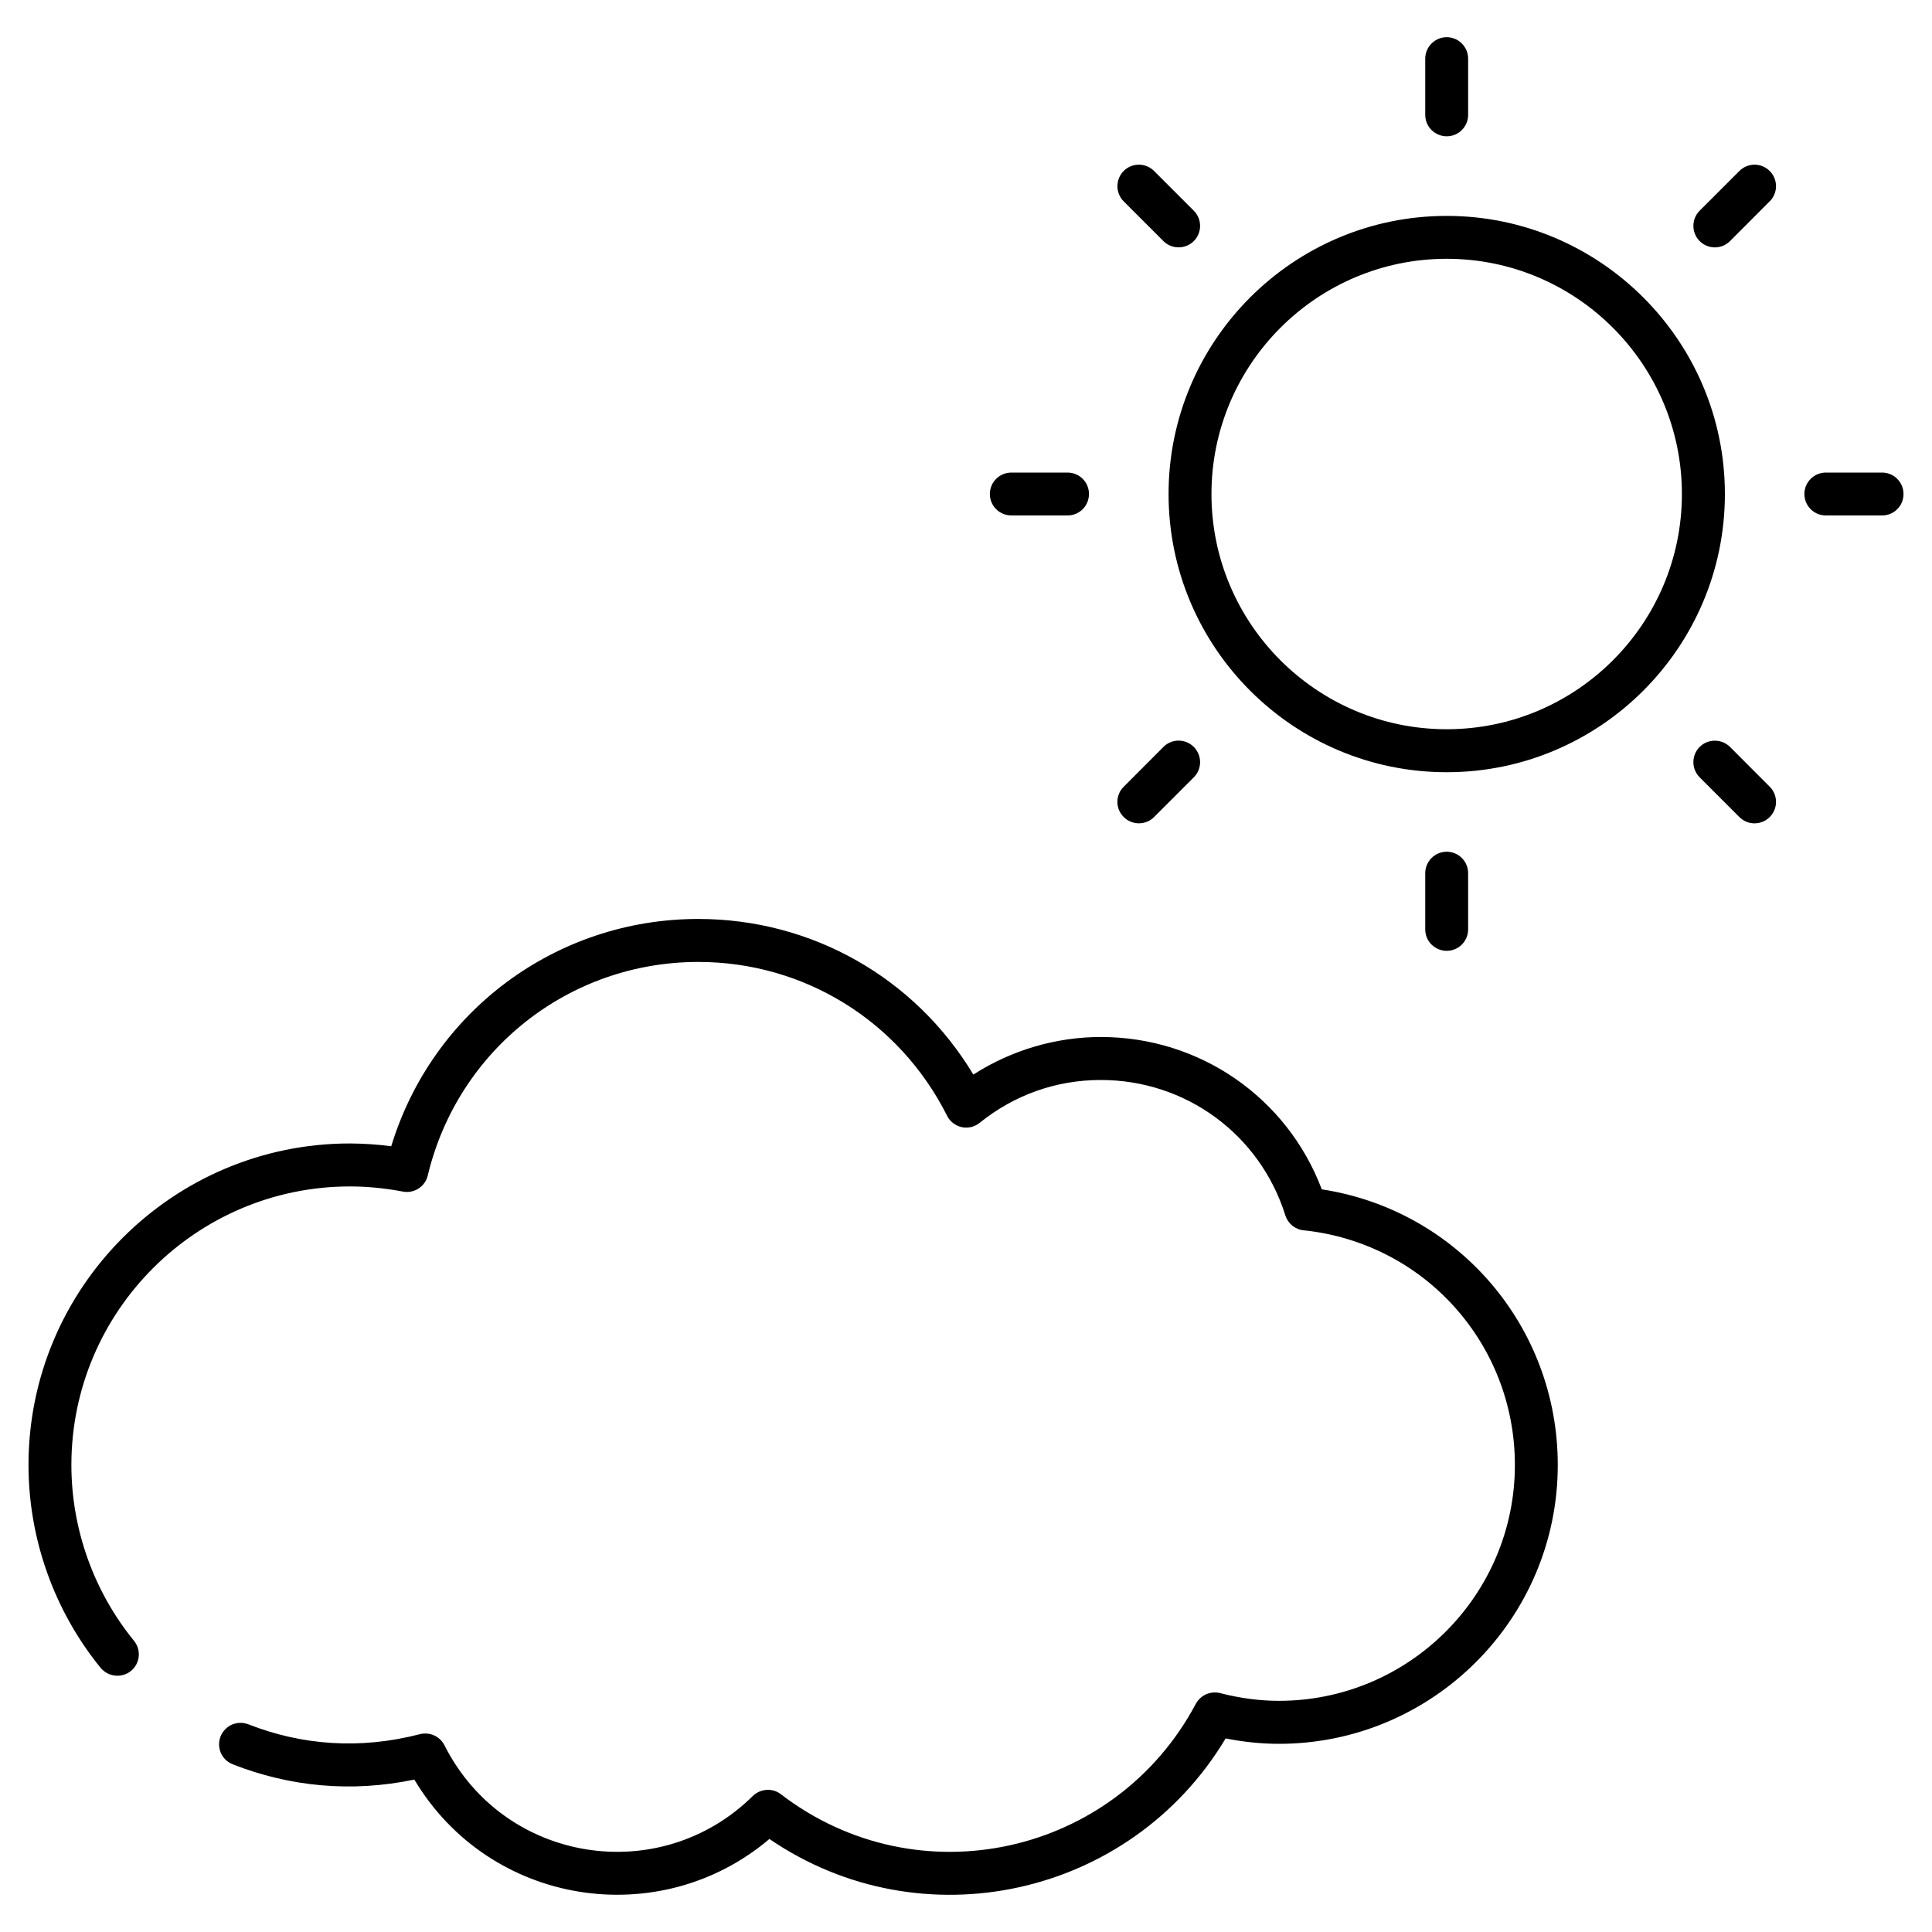 <svg width="20" height="20" viewBox="0 0 20 20" fill="none" xmlns="http://www.w3.org/2000/svg">
<g clip-path="url(#clip0_3856_2440)">
<path d="M13.683 12.312C13.324 11.363 12.422 10.735 11.396 10.735C10.928 10.735 10.468 10.872 10.076 11.124C9.475 10.124 8.406 9.513 7.229 9.513C5.754 9.513 4.475 10.471 4.05 11.866C3.908 11.847 3.766 11.838 3.623 11.837C1.788 11.837 0.295 13.33 0.295 15.165C0.295 15.928 0.56 16.674 1.042 17.266C1.08 17.311 1.134 17.34 1.192 17.346C1.251 17.352 1.309 17.335 1.355 17.298C1.401 17.261 1.43 17.207 1.436 17.148C1.442 17.089 1.424 17.031 1.387 16.985C0.969 16.473 0.739 15.826 0.739 15.165C0.739 13.575 2.033 12.282 3.623 12.282C3.801 12.282 3.985 12.3 4.17 12.335C4.226 12.346 4.284 12.335 4.332 12.304C4.38 12.273 4.415 12.225 4.428 12.169C4.74 10.867 5.892 9.958 7.229 9.958C8.323 9.958 9.31 10.568 9.804 11.55C9.819 11.58 9.84 11.606 9.866 11.626C9.893 11.646 9.923 11.661 9.955 11.668C9.988 11.675 10.021 11.674 10.054 11.667C10.086 11.659 10.116 11.644 10.142 11.623C10.502 11.333 10.935 11.18 11.396 11.18C12.275 11.18 13.043 11.743 13.306 12.582C13.319 12.623 13.344 12.66 13.377 12.687C13.411 12.715 13.452 12.732 13.495 12.736C14.742 12.866 15.682 13.91 15.682 15.165C15.682 16.512 14.586 17.607 13.239 17.607C13.042 17.607 12.837 17.58 12.631 17.527C12.583 17.515 12.532 17.519 12.486 17.539C12.441 17.559 12.403 17.594 12.379 17.638C11.545 19.206 9.506 19.664 8.084 18.574C8.042 18.541 7.989 18.525 7.935 18.529C7.882 18.532 7.831 18.555 7.793 18.592C6.832 19.541 5.219 19.291 4.601 18.067C4.578 18.022 4.541 17.986 4.494 17.965C4.448 17.944 4.396 17.94 4.347 17.952C3.726 18.113 3.124 18.067 2.571 17.85C2.544 17.84 2.515 17.834 2.486 17.835C2.457 17.835 2.428 17.842 2.401 17.853C2.374 17.865 2.35 17.882 2.33 17.903C2.31 17.924 2.294 17.949 2.283 17.976C2.262 18.031 2.263 18.092 2.286 18.146C2.31 18.2 2.354 18.242 2.409 18.264C2.998 18.495 3.635 18.559 4.289 18.422C5.07 19.731 6.826 20.002 7.965 19.037C9.541 20.114 11.703 19.64 12.688 17.996C12.874 18.033 13.059 18.052 13.239 18.052C14.831 18.052 16.126 16.757 16.126 15.165C16.126 13.73 15.086 12.527 13.683 12.312ZM14.976 2.235C13.388 2.235 12.097 3.527 12.097 5.114C12.097 6.702 13.388 7.994 14.976 7.994C16.564 7.994 17.856 6.702 17.856 5.114C17.856 3.527 16.564 2.235 14.976 2.235ZM14.976 7.549C13.633 7.549 12.541 6.457 12.541 5.114C12.541 3.772 13.633 2.679 14.976 2.679C16.319 2.679 17.411 3.772 17.411 5.114C17.411 6.457 16.319 7.549 14.976 7.549ZM15.198 1.189V0.607C15.198 0.485 15.099 0.385 14.976 0.385C14.854 0.385 14.754 0.485 14.754 0.607V1.189C14.754 1.248 14.777 1.304 14.819 1.346C14.861 1.387 14.917 1.411 14.976 1.411C15.035 1.411 15.092 1.388 15.133 1.346C15.175 1.304 15.198 1.248 15.198 1.189ZM15.198 9.621V9.039C15.198 8.917 15.099 8.817 14.976 8.817C14.854 8.817 14.754 8.917 14.754 9.039V9.621C14.754 9.68 14.777 9.736 14.819 9.778C14.861 9.819 14.917 9.843 14.976 9.843C15.035 9.843 15.092 9.819 15.133 9.778C15.175 9.736 15.198 9.68 15.198 9.621ZM18.006 1.77L17.595 2.181C17.574 2.202 17.558 2.226 17.547 2.253C17.535 2.28 17.53 2.309 17.53 2.338C17.53 2.368 17.535 2.397 17.547 2.424C17.558 2.451 17.574 2.475 17.595 2.496C17.615 2.516 17.64 2.533 17.667 2.544C17.694 2.555 17.723 2.561 17.752 2.561C17.781 2.561 17.81 2.555 17.837 2.544C17.864 2.533 17.888 2.516 17.909 2.496L18.32 2.084C18.407 1.998 18.407 1.857 18.32 1.77C18.233 1.683 18.093 1.683 18.006 1.77ZM11.633 8.458C11.653 8.479 11.678 8.495 11.705 8.506C11.732 8.517 11.76 8.523 11.79 8.523C11.819 8.523 11.848 8.517 11.875 8.506C11.902 8.495 11.926 8.479 11.947 8.458L12.358 8.047C12.445 7.96 12.445 7.819 12.358 7.732C12.271 7.645 12.13 7.645 12.044 7.732L11.633 8.144C11.612 8.164 11.595 8.189 11.584 8.216C11.573 8.243 11.567 8.272 11.567 8.301C11.567 8.33 11.573 8.359 11.584 8.386C11.595 8.413 11.612 8.437 11.633 8.458ZM19.483 4.892H18.901C18.779 4.892 18.679 4.991 18.679 5.114C18.679 5.237 18.779 5.336 18.901 5.336H19.483C19.542 5.336 19.599 5.313 19.64 5.271C19.682 5.23 19.705 5.173 19.705 5.114C19.705 5.055 19.682 4.999 19.64 4.957C19.599 4.915 19.542 4.892 19.483 4.892ZM11.051 5.336C11.174 5.336 11.273 5.237 11.273 5.114C11.273 4.991 11.174 4.892 11.051 4.892H10.47C10.347 4.892 10.247 4.991 10.247 5.114C10.247 5.237 10.347 5.336 10.47 5.336H11.051ZM17.909 7.732C17.822 7.646 17.681 7.646 17.595 7.732C17.508 7.819 17.508 7.96 17.595 8.047L18.006 8.458C18.093 8.545 18.233 8.545 18.32 8.458C18.407 8.371 18.407 8.23 18.32 8.144L17.909 7.732ZM12.044 2.496C12.13 2.582 12.271 2.582 12.358 2.496C12.445 2.409 12.445 2.268 12.358 2.181L11.947 1.77C11.86 1.683 11.719 1.683 11.632 1.77C11.546 1.857 11.546 1.998 11.632 2.084L12.044 2.496Z" fill="black"/>
</g>
<defs>
<clipPath id="clip0_3856_2440">
<rect width="20" height="20" fill="white"/>
</clipPath>
</defs>
</svg>
